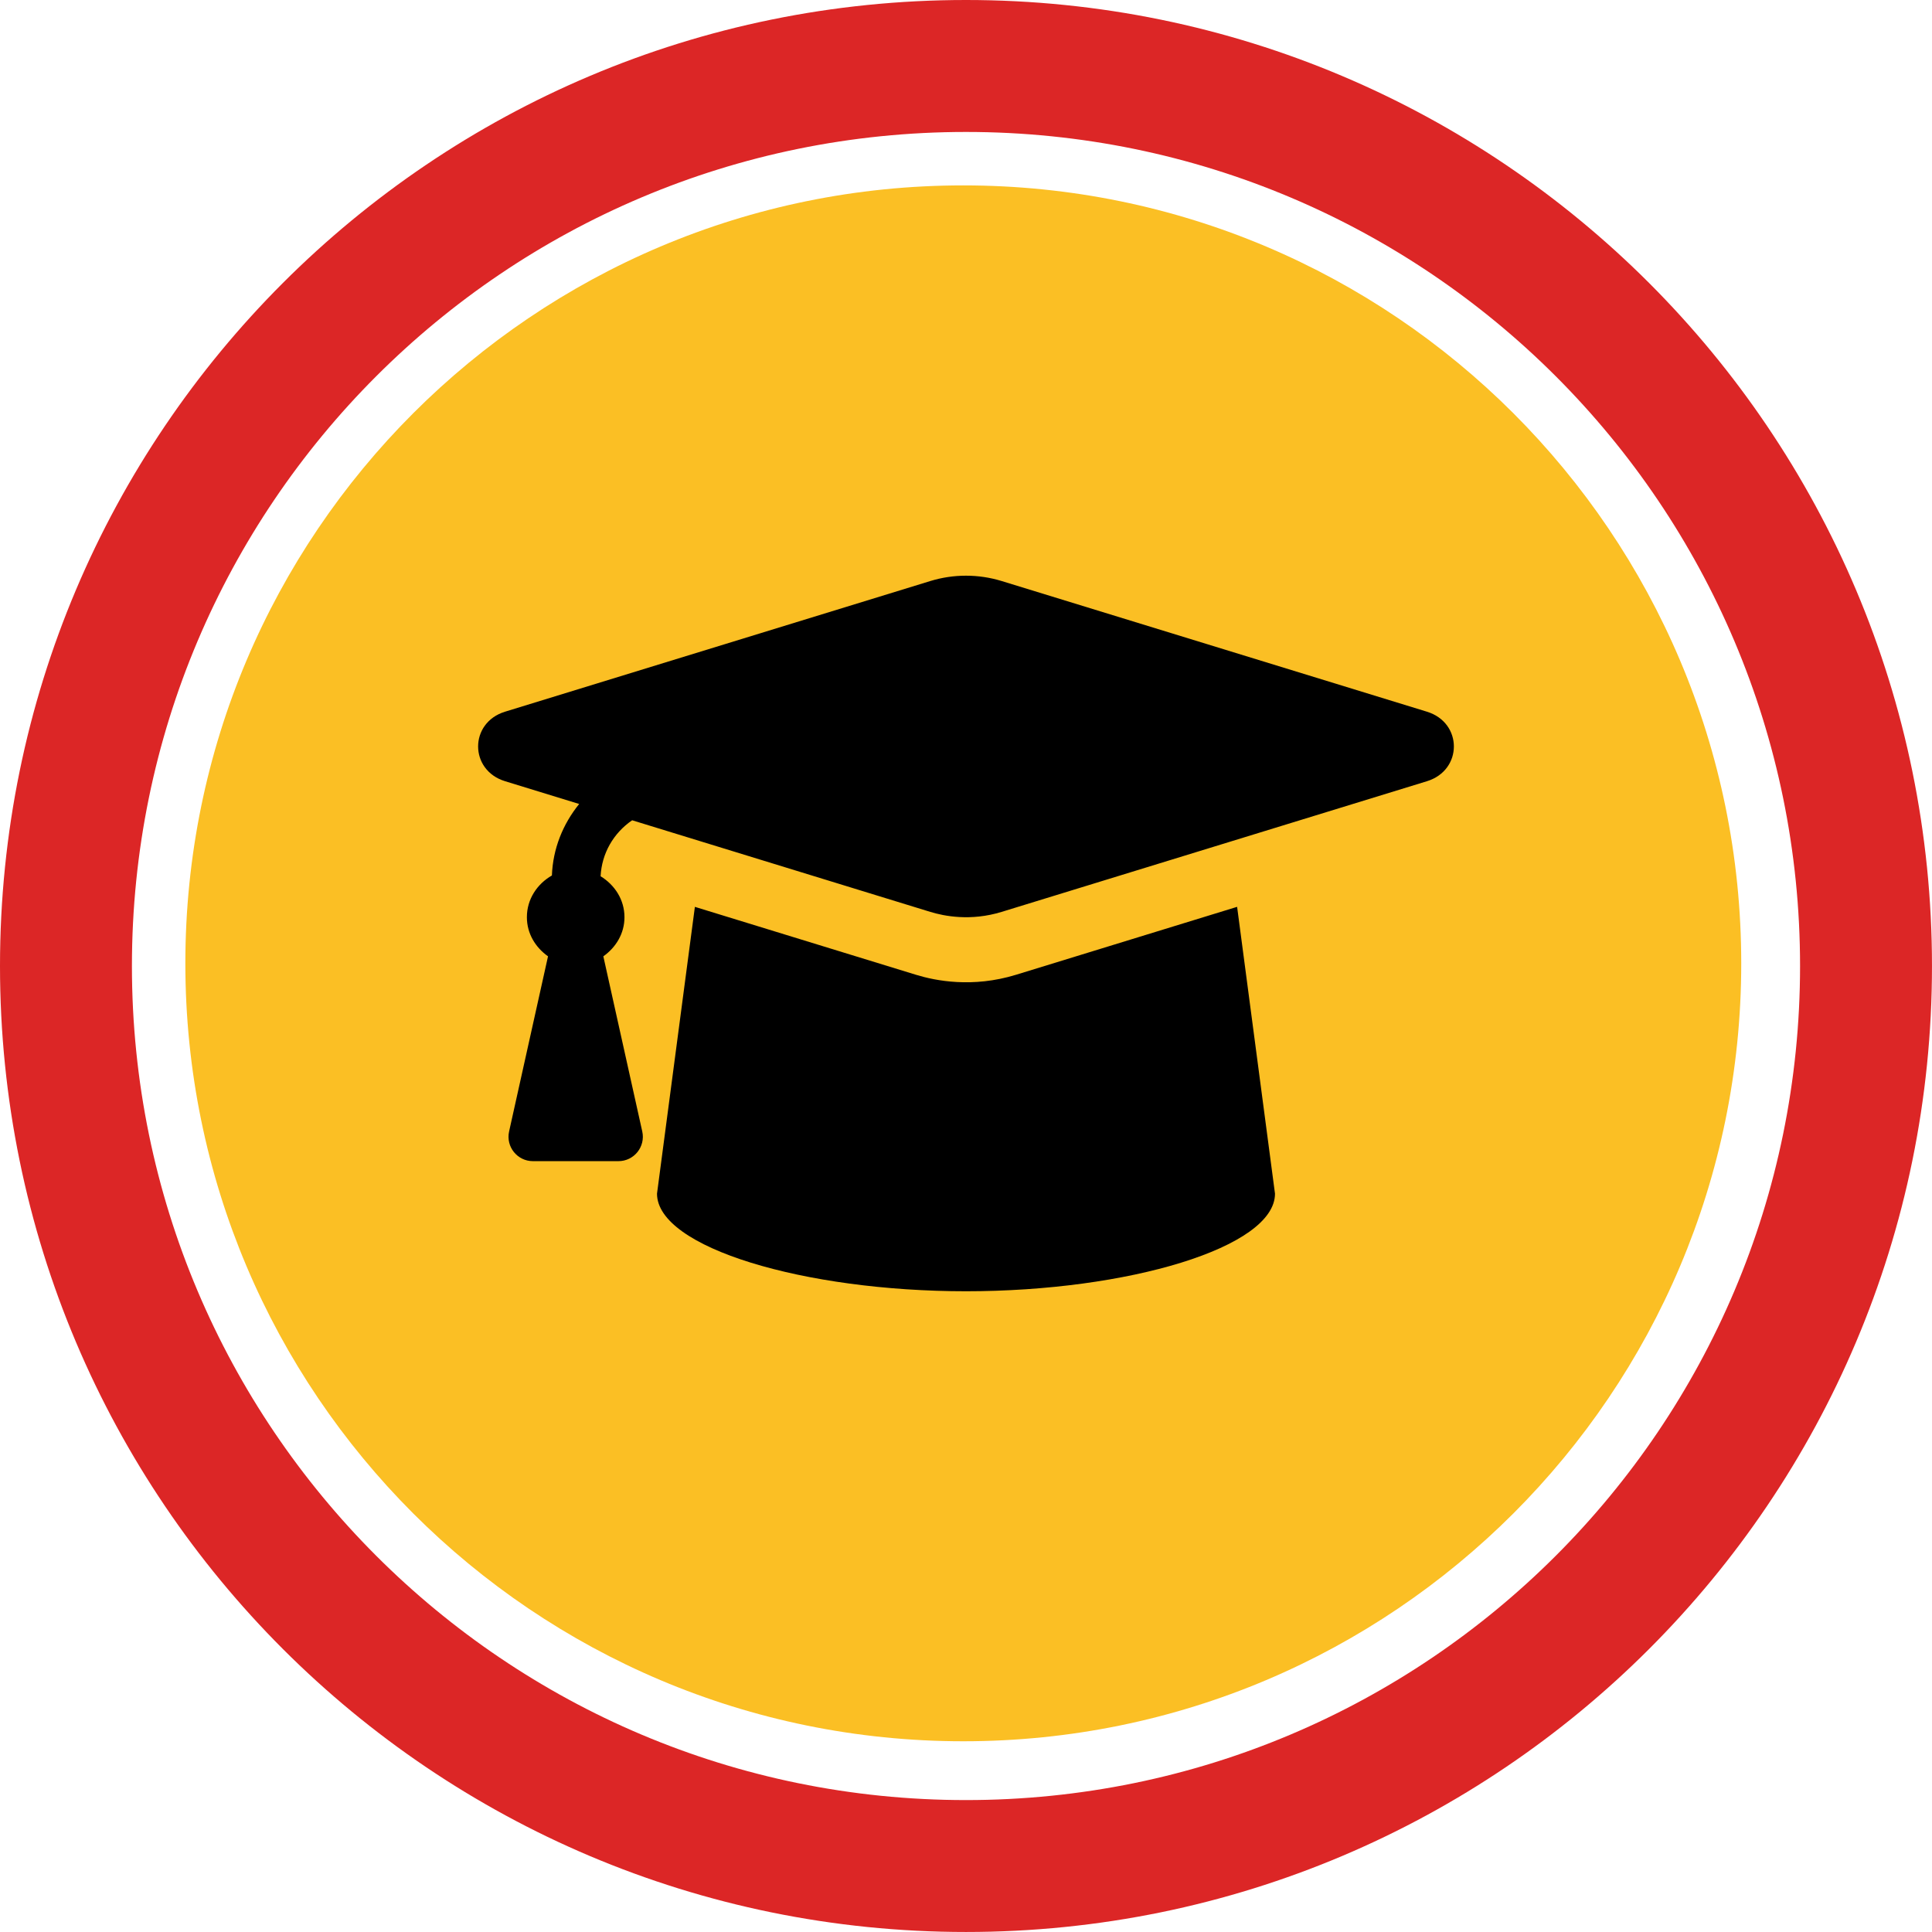 <svg width="198" height="198" version="1.1" viewBox="0 0 198 198" xmlns="http://www.w3.org/2000/svg"><path d="m98.999 0c-54.676 0-98.999 44.323-98.999 98.999 0 54.675 44.323 98.999 98.999 98.999 54.675 0 98.999-44.324 98.999-98.999 0-54.676-44.324-98.999-98.999-98.999zm0 184.48c-47.209 0-85.479-38.27-85.479-85.478 0-47.209 38.271-85.479 85.479-85.479s85.479 38.271 85.479 85.479-38.271 85.478-85.479 85.478z" fill="#DC2626"/><path d="m178.45 98.729c0 44.03-35.694 79.724-79.726 79.724-44.033 0-79.728-35.693-79.728-79.724 0-44.033 35.694-79.729 79.728-79.729 44.031 0 79.726 35.696 79.726 79.729z" fill="#FBBF24"/><path d="m146.24 72.938-43.585-13.391c-2.375-0.73-4.937-0.73-7.311 0l-43.586 13.391c-3.678 1.13-3.678 5.994 0 7.123l7.598 2.334c-1.667 2.061-2.692 4.575-2.794 7.328-1.505 0.863-2.564 2.419-2.564 4.277 0 1.684 0.887 3.102 2.166 4.008l-3.989 17.95c-0.347 1.561 0.841 3.042 2.439 3.042h8.767c1.6 0 2.788-1.481 2.441-3.042l-3.989-17.95c1.278-0.906 2.166-2.323 2.166-4.008 0-1.808-1.011-3.32-2.447-4.198 0.119-2.347 1.319-4.422 3.233-5.737l30.558 9.389c1.416 0.434 4.131 0.977 7.311 0l43.586-13.391c3.68-1.131 3.68-5.994 0-7.125zm-42.117 26.962c-4.458 1.369-8.257 0.612-10.249 0l-22.659-6.961-3.882 29.395c0 5.523 15.098 10 31.667 10 16.569 0 31.667-4.477 31.667-10l-3.882-29.397-22.661 6.963z"/></svg>
